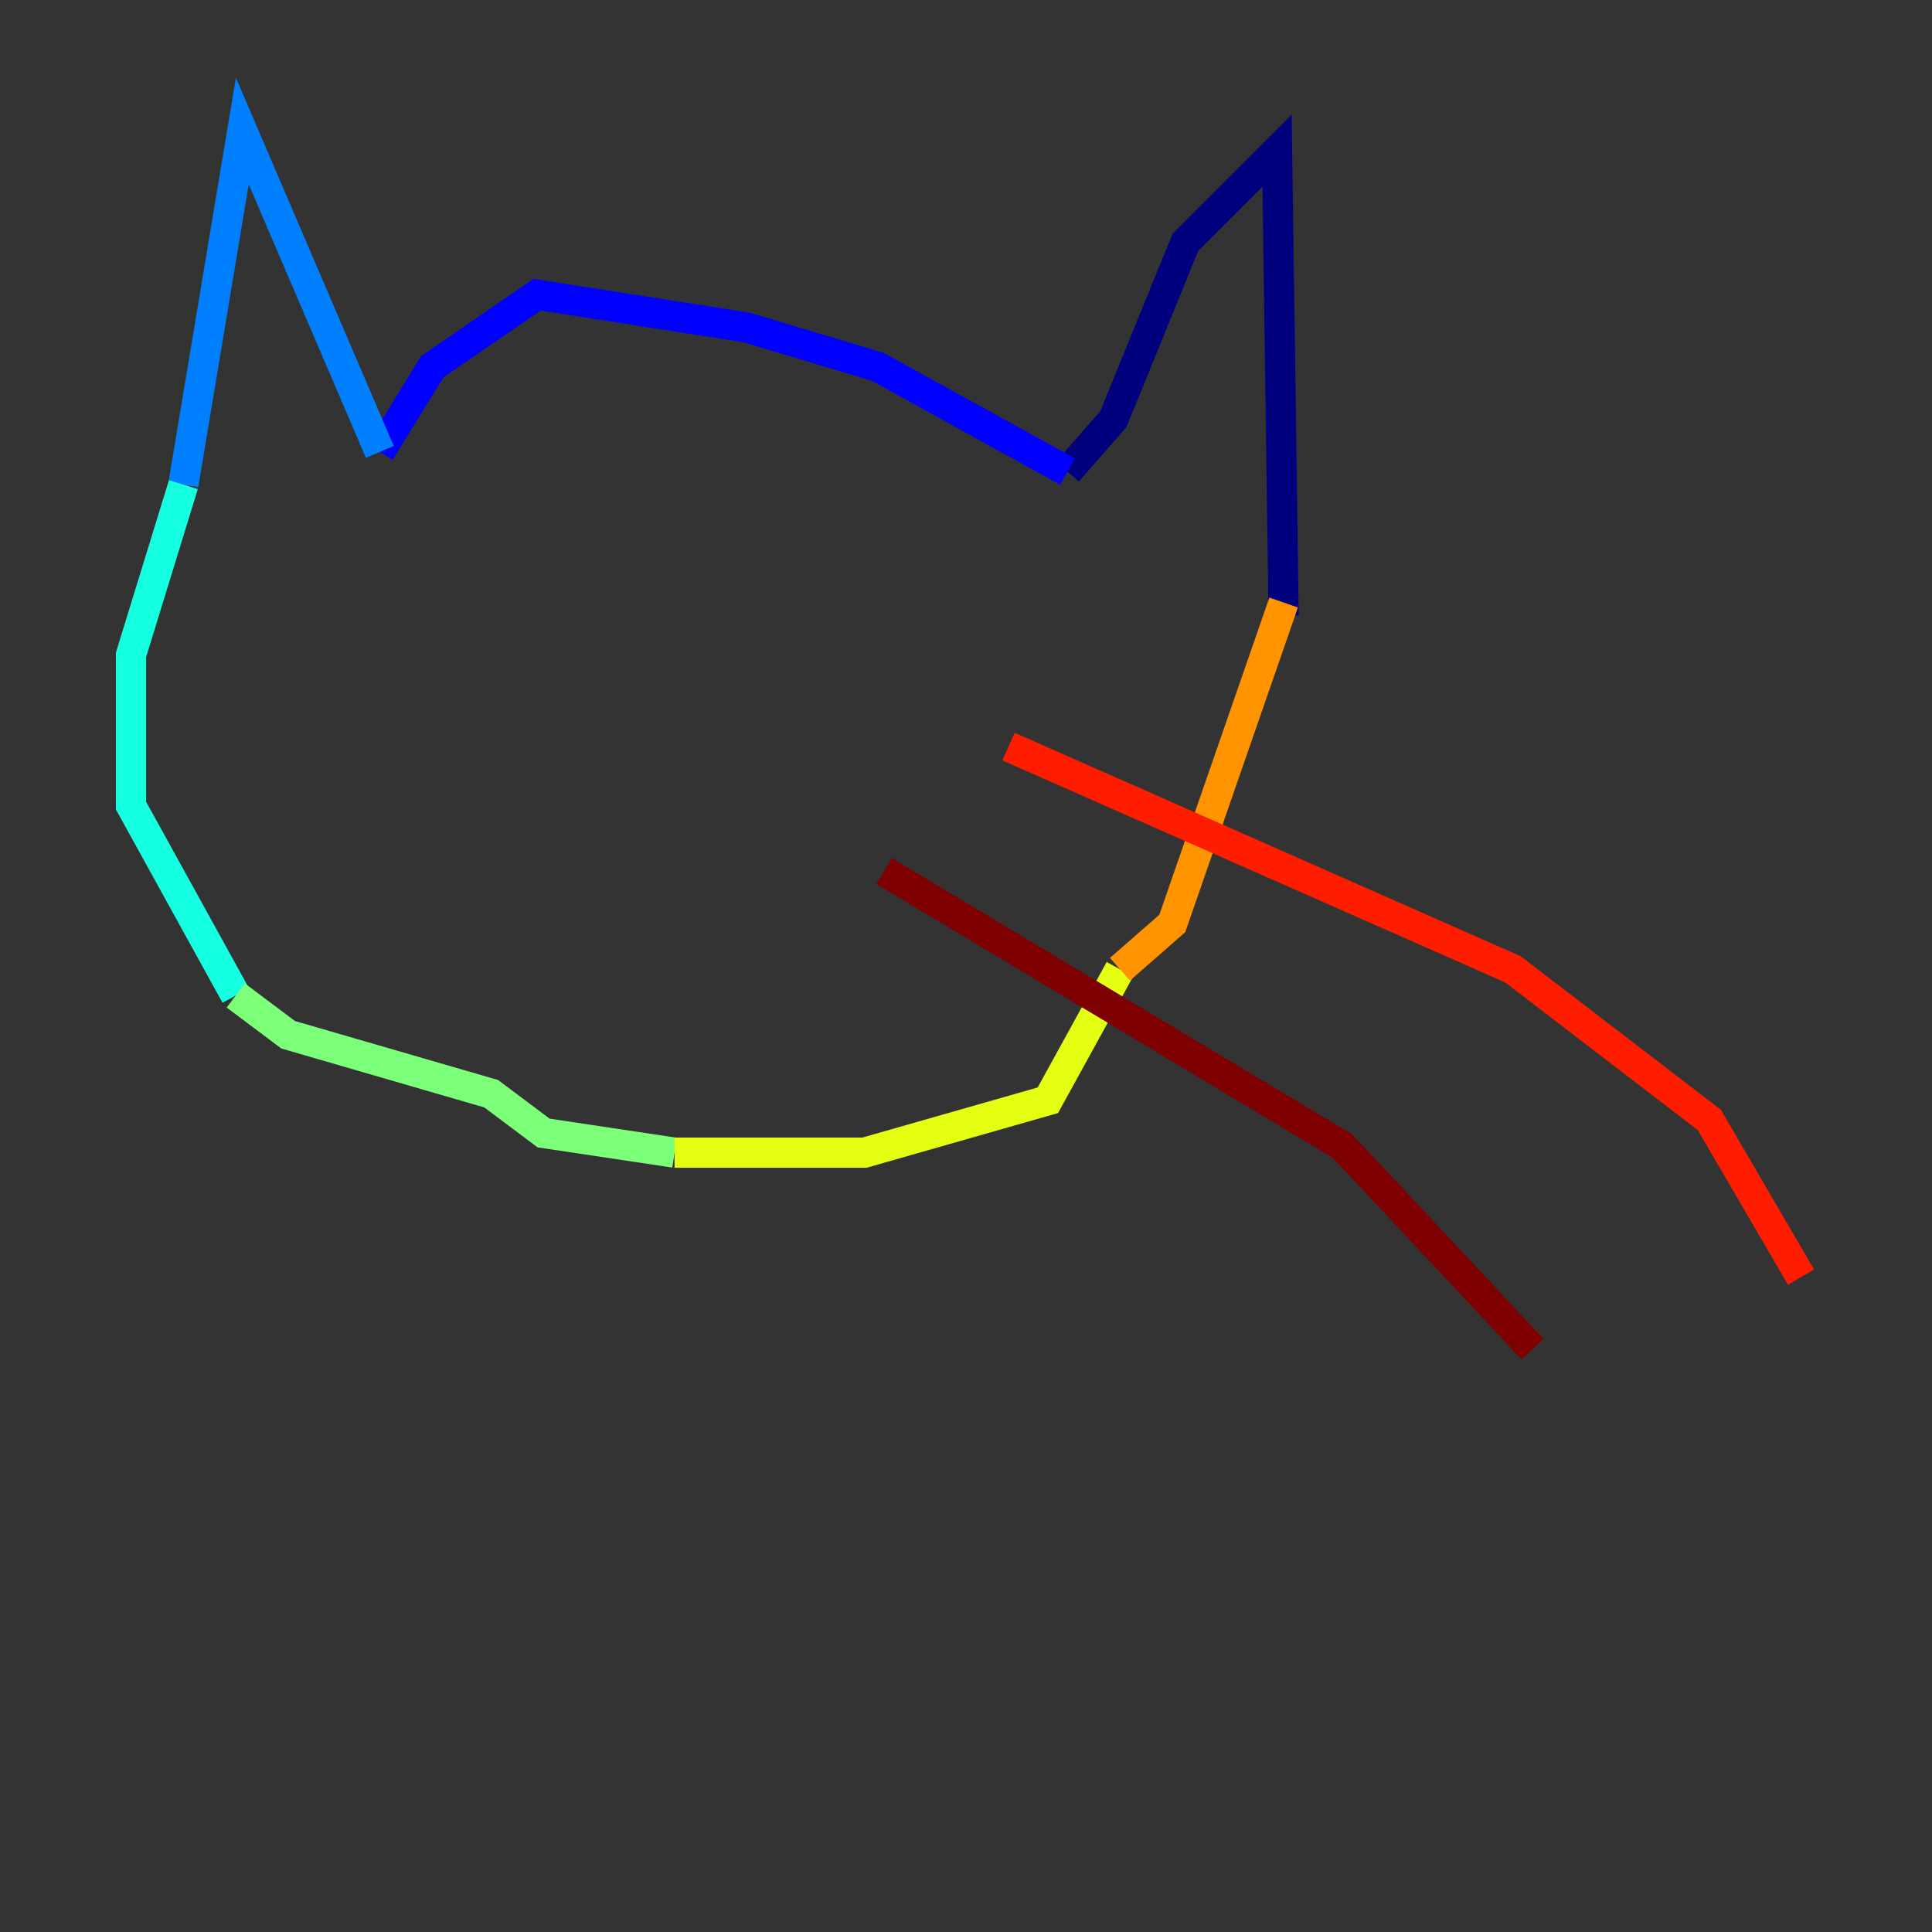 <?xml version="1.0" encoding="utf-8" ?>
<svg baseProfile="tiny" height="128" version="1.2" viewBox="0,0,128,128" width="128" xmlns="http://www.w3.org/2000/svg" xmlns:ev="http://www.w3.org/2001/xml-events" xmlns:xlink="http://www.w3.org/1999/xlink"><rect x="0" y="0" width="128" height="128" fill="#333333" stroke="none"/><defs /><polyline fill="none" points="85.044,40.786 84.61,9.98 78.536,16.054 73.763,27.77 70.725,31.241" stroke="#00007f" stroke-width="2" /><polyline fill="none" points="70.725,31.241 58.142,24.298 49.464,21.695 35.58,19.525 28.637,24.298 25.166,29.939" stroke="#0000ff" stroke-width="2" /><polyline fill="none" points="25.166,29.939 16.054,8.678 12.149,32.108" stroke="#0080ff" stroke-width="2" /><polyline fill="none" points="12.149,32.108 8.678,43.39 8.678,53.37 15.62,65.953" stroke="#15ffe1" stroke-width="2" /><polyline fill="none" points="15.62,65.953 19.091,68.556 32.542,72.461 36.014,75.064 44.691,76.366" stroke="#7cff79" stroke-width="2" /><polyline fill="none" points="44.691,76.366 57.275,76.366 69.424,72.895 74.197,64.217" stroke="#e4ff12" stroke-width="2" /><polyline fill="none" points="74.197,64.217 77.668,61.18 85.044,39.919" stroke="#ff9400" stroke-width="2" /><polyline fill="none" points="66.82,49.464 100.231,64.217 113.248,74.197 119.322,84.61" stroke="#ff1d00" stroke-width="2" /><polyline fill="none" points="58.576,57.709 88.949,75.932 101.532,89.383" stroke="#7f0000" stroke-width="2" /></svg>